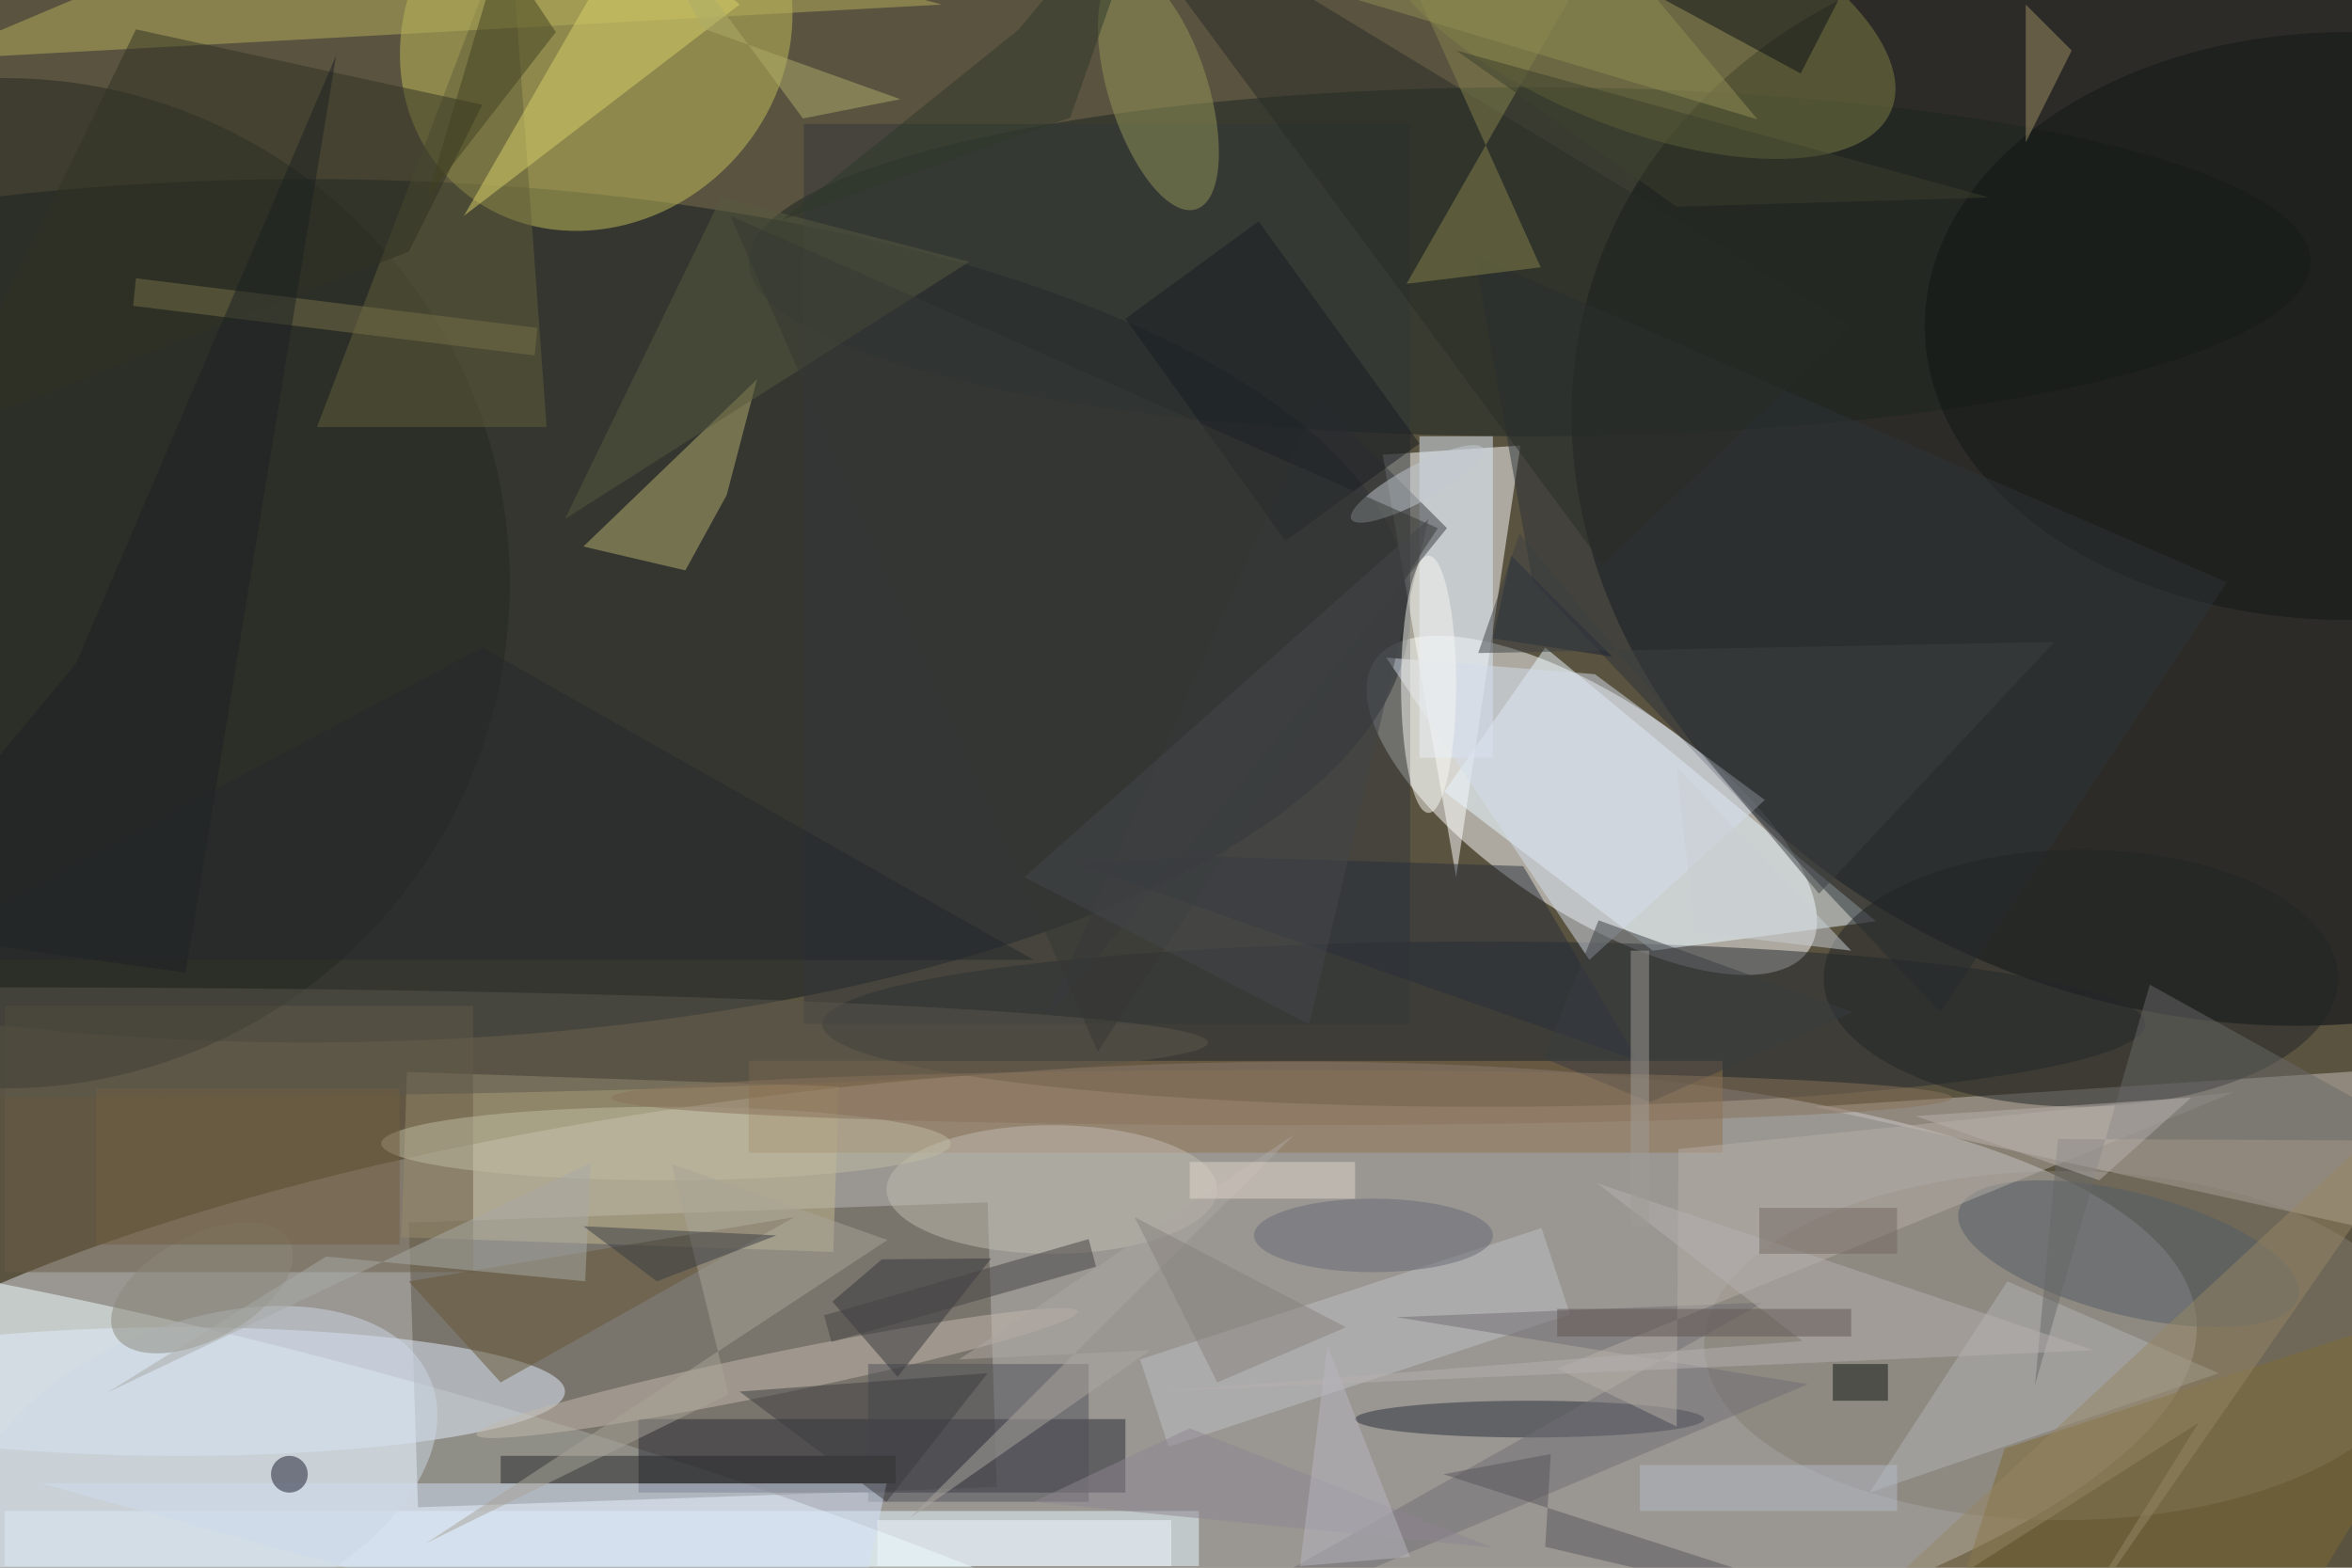 <svg xmlns="http://www.w3.org/2000/svg" viewBox="0 0 1800 1200"><defs/><filter id="a"><feGaussianBlur stdDeviation="12"/></filter><rect width="100%" height="100%" fill="#5a5340"/><g filter="url(#a)"><g fill-opacity=".5" transform="translate(3.5 3.5) scale(7.031)"><circle r="1" fill="#dadbe5" transform="matrix(135.169 -12.235 3.467 38.308 103.4 155.3)"/><circle r="1" fill="#fff" transform="rotate(33.6 -58 329.7) scale(28.39 11.653)"/><circle r="1" fill="#00040f" transform="rotate(-163.5 124.5 8.2) scale(71.96 58.561)"/><ellipse cx="33" cy="66" fill="#101b21" rx="120" ry="47"/><circle r="1" fill="azure" transform="rotate(-164.2 33.4 81.5) scale(113.233 18.667)"/><path fill="#5d5547" d="M108 161.4l-63 2.2-1-31 63-2.2z"/><path fill="#fff" d="M158 95l-8-46 15-1z"/><circle r="1" fill="#c3bf5a" transform="matrix(15.619 -16.15 14.582 14.103 64.4 3.2)"/><path fill="#c8bfba" d="M197 120l59 13 2-17z"/><ellipse cx="166" cy="28" fill="#1b2521" rx="85" ry="19"/><ellipse cx="161" cy="111" fill="#25292f" rx="72" ry="9"/><path fill="#ebf9ff" d="M203.7 99.8l-36-29.8-11 15.7 22.7 17.3z"/><path fill="#ebfaff" d="M0 164h130v6H0z"/><ellipse cx="19" cy="151" fill="#e2eefe" rx="42" ry="7"/><path fill="#c5b891" d="M90.8 117.8l-.6 18-47-1.6.6-18z"/><path fill="#6b5d44" d="M0 109h51v29H0z"/><ellipse cx="224" cy="146" fill="#857f71" rx="39" ry="19"/><path fill="#282a35" d="M69 154h53v8H69z"/><circle r="1" fill="#7f7f47" transform="rotate(22.4 88.8 447.5) scale(30.428 13.264)"/><path fill="#b7af6e" d="M63 59l18.9-18.2-3.3 12.6-4.5 8.2z"/><circle cy="63" r="55" fill="#252821"/><path fill="#333739" d="M87 13h66v98H87z"/><path fill="#90734e" d="M81 115h106v10H81z"/><path fill="#635f3a" d="M59 46L55-9 34 46z"/><circle r="1" fill="#c4bbaf" transform="rotate(-101.6 102.8 40.2) scale(2.262 33.404)"/><path fill="#deeaf9" d="M154 47h8v35h-8z"/><ellipse cx="255" cy="35" fill="#101615" rx="46" ry="32"/><path fill="#b7ae5a" d="M102 0L44-16-8 6z"/><circle r="1" fill="#959658" transform="rotate(-107.5 66.2 -41.4) scale(13.625 5.407)"/><path fill="#383a3e" d="M143 43l14 14-44 54z"/><path fill="#2c3338" d="M210.7 109.7l31.2-46.8L160 27.3l6.3 35.4z"/><circle r="1" fill="#535c66" transform="matrix(18.481 4.719 -1.648 6.454 231.2 136)"/><ellipse cx="166" cy="154" fill="#2b2f3a" rx="19" ry="2"/><path fill="#292d27" d="M201 35l-84-51 57 77z"/><ellipse cx="114" cy="129" fill="#c0bdb0" rx="18" ry="7"/><path fill="#c1c1c4" d="M170.4 142.6L126.7 157l-3.1-9.5 43.7-14.3z"/><path fill="#515158" d="M94 148h24v15H94z"/><path fill="#87844c" d="M151.5-6.3l27.5-9.5-26.4 46.2 14.6-1.8z"/><path fill="#313322" d="M44 26.9l8-16-37.7-8.2L-7.3 47z"/><path fill="#35373d" d="M107.4 136.5l-11.9.1-5.4 4.6 7.1 8.2z"/><path fill="#dad36b" d="M50 23l19-33L80 0z"/><path fill="#282f3b" d="M116.7 93.6l13.2-.9 35.4 1.1 12.5 21.2z"/><ellipse cx="226" cy="106" fill="#202527" rx="28" ry="14"/><path fill="#b1b4b6" d="M203 162l15-23 23 10z"/><path fill="#7f6b32" d="M271 139.8l-53.3 17.4-8.8 27.8 37.8-5z"/><path fill="#d5ddeb" d="M172.5 104l-22.1-32.9 22.7 1.8 18.5 13.7z"/><path fill="#716f74" d="M151.5 142.9l44.8 7.3L114 185l77.4-43.7z"/><path fill="#655635" d="M44 139l10 11 32-18z"/><path fill="#d3def7" d="M96 161l-5 24-87-24z"/><path fill="#565a3e" d="M78 21L61 56l44-28z"/><path fill="#0c1014" d="M195.5 7.5L152.1-16l38.9-.4 16.6.4z"/><path fill="#192134" d="M175 71l-13-2 2-9z"/><path fill="#9f8d64" d="M220 0v15l5-10z"/><path fill="#b6aea7" d="M182 154.8l-13-6.3 73.7-30.1-60.5 6.2z"/><ellipse cx="72" cy="124" fill="#c0bda2" rx="31" ry="4"/><circle r="1" fill="#ced9e7" transform="matrix(25.12 -9.832 5.912 15.104 21.3 159.7)"/><path fill="#191d20" d="M136.5 23.6L154 47.8l-14.6 10.6L122 34.2z"/><path fill="#eff9ff" d="M95 165h32v5H95z"/><path fill="#767148" d="M14.3 29.8L58 35.2l-.3 3L14 32.8z"/><circle r="1" fill="#8b897b" transform="matrix(-2.675 -5.004 9.526 -5.092 21.5 139.7)"/><path fill="#aca7a1" d="M124.7 146.5l-26.2 18.3 41.9-41.8-36.5 24.5z"/><path fill="#686868" d="M233.5 106.7l30.6 17-40.6-.2-2.5 26.8z"/><path fill="#27282b" d="M54 158h43v3H54z"/><ellipse cy="113" fill="#5b574c" rx="131" ry="6"/><path fill="#cbced5" d="M184 101l-2-18 19 20z"/><path fill="#735f42" d="M10 118h33v17H10z"/><path fill="#1d2122" d="M7.8 71.7L-16 100.4l35.7 5L36.1 5.5z"/><path fill="#a9aaa6" d="M35 136.3l-23.8 14.8 52.6-25-.6 12.9z"/><path fill="#b7b0b0" d="M195.7 145.5l-70 5.5 101.7-4.5-54.1-18.2z"/><path fill="#3d4043" d="M164.9 57.6l32.6 39.2 25.6-27.4-62.7 1.2z"/><path fill="#a8a498" d="M72.6 126.2l6.2 25.1-32.9 16.2 50.2-33z"/><path fill="#424223" d="M60 3L46 21l8-27z"/><path fill="#393d40" d="M201.2 109.7l-22.1 9.8-11.6-4.8 6-15z"/><path fill="#0f1712" d="M199 148h6v4h-6z"/><circle r="1" fill="#c2cad2" transform="rotate(61.7 33.2 154.8) scale(1.959 8.138)"/><ellipse cx="149" cy="134" fill="#666977" rx="13" ry="4"/><path fill="#8e8790" d="M129 155l33 13-50-5z"/><path fill="#444343" d="M89.2 142.7l28.8-8.3.8 3-28.8 8.2z"/><path fill="#978764" d="M222.7 180.3l16.1-25.9L191 185l80-74.2z"/><path fill="#363935" d="M156 57l-37 57-40-91z"/><path fill="#aeac69" d="M97.5 10.3l-10.6 2.1-21-28.4L76 2.6z"/><ellipse cx="139" cy="119" fill="#89735a" rx="73" ry="3"/><path fill="#58575d" d="M167.7 167.9l.6-10.1-11.7 2.2 61.1 19.7z"/><path fill="#44474b" d="M155 56l-44 39 31 16z"/><path fill="#605652" d="M169 142h32v3h-32z"/><path fill="#25282c" d="M-12 104h124L52 70z"/><ellipse cx="155" cy="74" fill="#f8f8f2" rx="3" ry="14"/><path fill="#383d42" d="M63 133l8 6 13-5z"/><path fill="#2e3928" d="M116 12.3L84.7 23.4l25.7-20.7L125.9-16z"/><path fill="#e0d7cc" d="M129 126h18v4h-18z"/><path fill="#3c3d3f" d="M96 163l11-14-27 2z"/><path fill="#b6b0ac" d="M238 119l-10 9-20-7z"/><path fill="#b5bac7" d="M178 159h28v5h-28z"/><path fill="#3d412c" d="M182 22l34-1-58-16z"/><path fill="#746a62" d="M191 131h15v5h-15z"/><path fill="#a09c96" d="M177 103h2v30h-2z"/><path fill="#928f55" d="M143.3-1.7l47.5 14.2-18.9-22.6-8.6 1.5z"/><circle cx="31" cy="160" r="2" fill="#1a1b2e"/><path fill="#b8b7c1" d="M153 169l-12 1 3-24z"/><path fill="#87837f" d="M123 132l9 18 14-6z"/></g></g></svg>